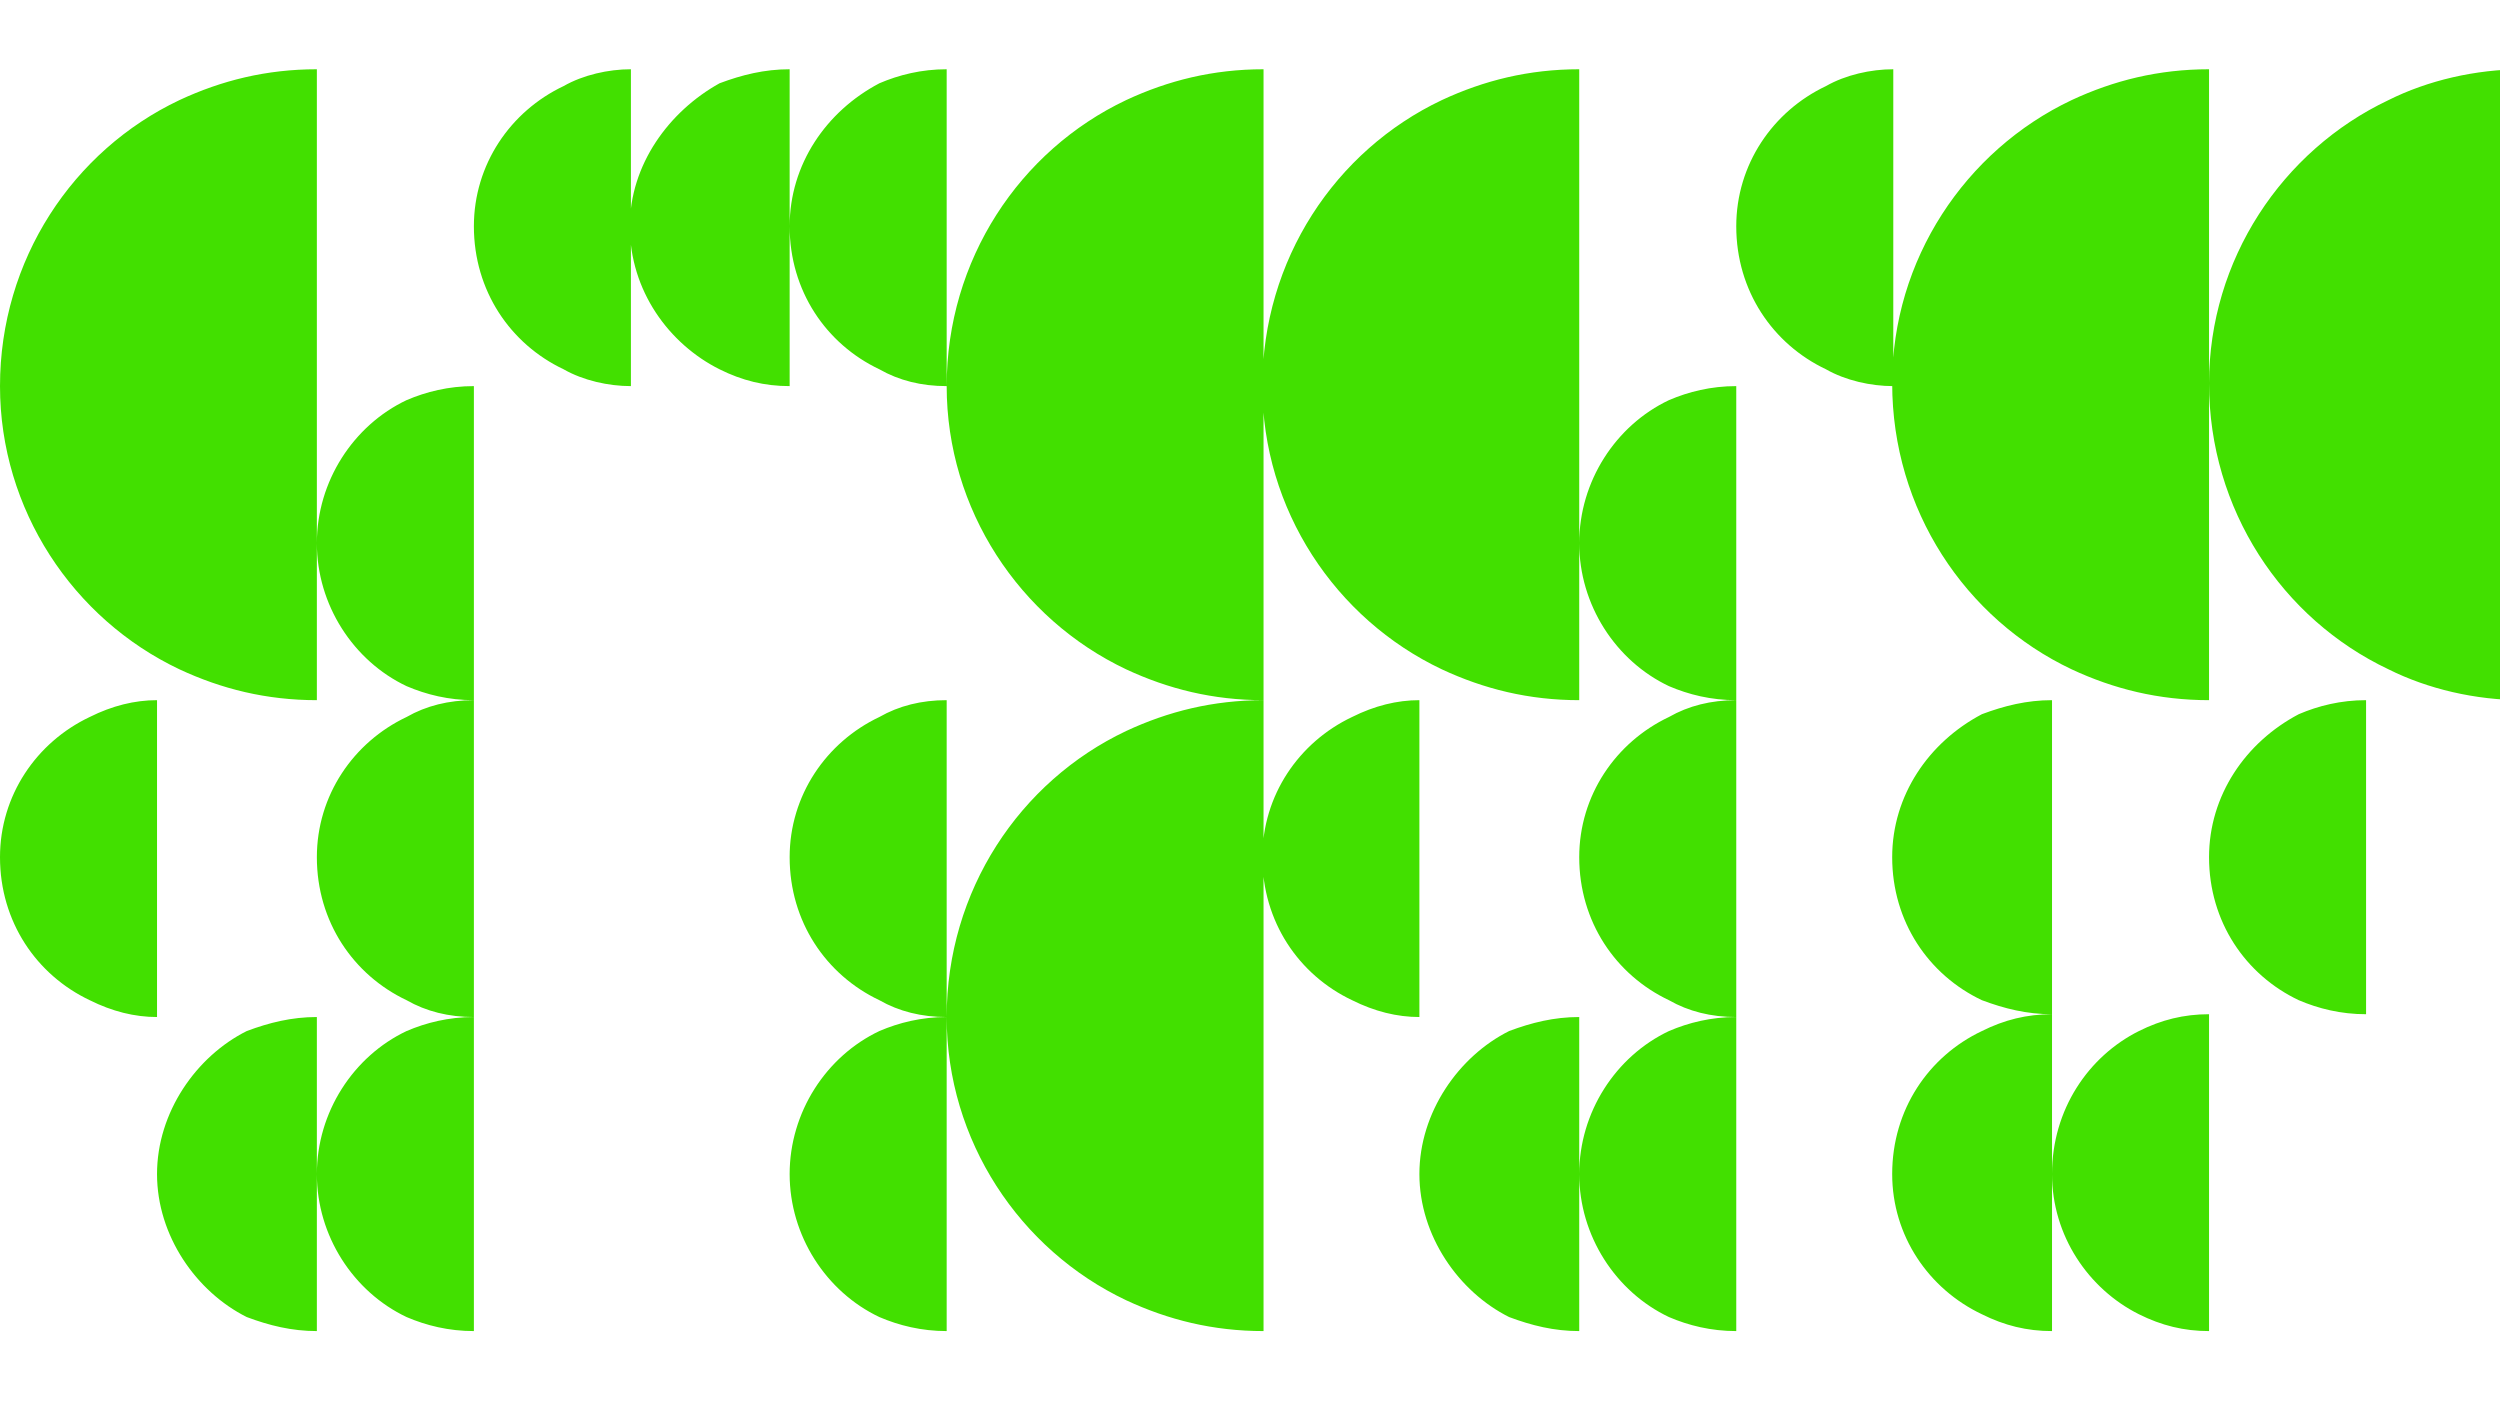 <svg width="740" height="415" viewBox="0 0 740 415" fill="none" xmlns="http://www.w3.org/2000/svg">
<path d="M140.27 114.29C132.8 114.29 126.16 115.95 120.35 118.44C104.58 125.91 93.79 142.51 93.79 160.77C93.79 179.03 104.58 195.63 120.35 203.1C126.16 205.59 132.8 207.25 140.27 207.25V114.29ZM140.27 207.25C132.8 207.25 126.16 208.91 120.35 212.23C104.58 219.7 93.79 235.47 93.79 253.73C93.79 272.82 104.58 288.59 120.35 296.06C126.16 299.38 132.8 301.04 140.27 301.04V207.25ZM46.48 207.25C39.84 207.25 33.2 208.91 26.56 212.23C10.79 219.7 0 235.47 0 253.73C0 272.82 10.79 288.59 26.56 296.06C33.2 299.38 39.84 301.04 46.48 301.04V207.25ZM140.27 301.04C132.8 301.04 126.16 302.7 120.35 305.19C104.58 312.66 93.79 329.26 93.79 347.52C93.79 365.78 104.58 382.38 120.35 389.85C126.16 392.34 132.8 394 140.27 394V301.04ZM93.79 301.04C86.32 301.04 79.68 302.7 73.04 305.19C58.1 312.66 46.48 329.26 46.48 347.52C46.48 365.78 58.1 382.38 73.04 389.85C79.68 392.34 86.32 394 93.79 394V301.04ZM186.75 20.5C180.11 20.5 172.64 22.16 166.83 25.48C151.06 32.95 140.27 48.72 140.27 66.98C140.27 86.07 151.06 101.84 166.83 109.31C172.64 112.63 180.11 114.29 186.75 114.29V20.5ZM93.79 20.5C78.85 20.5 65.57 23.82 53.12 29.63C21.58 44.57 0 76.94 0 114.29C0 150.81 21.58 183.18 53.12 198.12C65.57 203.93 78.85 207.25 93.79 207.25V20.5ZM374.006 20.5C359.066 20.5 345.786 23.82 333.336 29.63C301.796 44.57 280.216 76.94 280.216 114.29C280.216 150.81 301.796 183.18 333.336 198.12C345.786 203.93 359.066 207.25 374.006 207.25V20.5ZM374.006 207.25C359.066 207.25 345.786 210.57 333.336 216.38C301.796 231.32 280.216 263.69 280.216 301.04C280.216 337.56 301.796 369.93 333.336 384.87C345.786 390.68 359.066 394 374.006 394V207.25ZM233.736 20.5C226.266 20.5 219.626 22.16 212.986 24.65C198.046 32.95 186.426 48.72 186.426 66.98C186.426 86.07 198.046 101.84 212.986 109.31C219.626 112.63 226.266 114.29 233.736 114.29V20.5ZM280.216 20.5C272.746 20.5 266.106 22.16 260.296 24.65C244.526 32.95 233.736 48.72 233.736 66.98C233.736 86.07 244.526 101.84 260.296 109.31C266.106 112.63 272.746 114.29 280.216 114.29V20.5ZM280.216 207.25C272.746 207.25 266.106 208.91 260.296 212.23C244.526 219.7 233.736 235.47 233.736 253.73C233.736 272.82 244.526 288.59 260.296 296.06C266.106 299.38 272.746 301.04 280.216 301.04V207.25ZM280.216 301.04C272.746 301.04 266.106 302.7 260.296 305.19C244.526 312.66 233.736 329.26 233.736 347.52C233.736 365.78 244.526 382.38 260.296 389.85C266.106 392.34 272.746 394 280.216 394V301.04ZM513.932 114.29C506.462 114.29 499.822 115.95 494.012 118.44C478.242 125.91 467.452 142.51 467.452 160.77C467.452 179.03 478.242 195.63 494.012 203.1C499.822 205.59 506.462 207.25 513.932 207.25V114.29ZM513.932 207.25C506.462 207.25 499.822 208.91 494.012 212.23C478.242 219.7 467.452 235.47 467.452 253.73C467.452 272.82 478.242 288.59 494.012 296.06C499.822 299.38 506.462 301.04 513.932 301.04V207.25ZM420.142 207.25C413.502 207.25 406.862 208.91 400.222 212.23C384.452 219.7 373.662 235.47 373.662 253.73C373.662 272.82 384.452 288.59 400.222 296.06C406.862 299.38 413.502 301.04 420.142 301.04V207.25ZM513.932 301.04C506.462 301.04 499.822 302.7 494.012 305.19C478.242 312.66 467.452 329.26 467.452 347.52C467.452 365.78 478.242 382.38 494.012 389.85C499.822 392.34 506.462 394 513.932 394V301.04ZM467.452 301.04C459.982 301.04 453.342 302.7 446.702 305.19C431.762 312.66 420.142 329.26 420.142 347.52C420.142 365.78 431.762 382.38 446.702 389.85C453.342 392.34 459.982 394 467.452 394V301.04ZM560.412 20.5C553.772 20.5 546.302 22.16 540.492 25.48C524.722 32.95 513.932 48.72 513.932 66.98C513.932 86.07 524.722 101.84 540.492 109.31C546.302 112.63 553.772 114.29 560.412 114.29V20.5ZM467.452 20.5C452.512 20.5 439.232 23.82 426.782 29.63C395.242 44.57 373.662 76.94 373.662 114.29C373.662 150.81 395.242 183.18 426.782 198.12C439.232 203.93 452.512 207.25 467.452 207.25V20.5ZM700.358 207.25C692.888 207.25 686.248 208.91 680.438 211.4C664.668 219.7 653.878 235.47 653.878 253.73C653.878 272.82 664.668 288.59 680.438 296.06C686.248 298.55 692.888 300.21 700.358 300.21V207.25ZM607.398 207.25C599.928 207.25 593.288 208.91 586.648 211.4C570.878 219.7 560.088 235.47 560.088 253.73C560.088 272.82 570.878 288.59 586.648 296.06C593.288 298.55 599.928 300.21 607.398 300.21V207.25ZM607.398 300.21C599.928 300.21 593.288 301.87 586.648 305.19C570.878 312.66 560.088 328.43 560.088 347.52C560.088 365.78 570.878 381.55 586.648 389.02C593.288 392.34 599.928 394 607.398 394V300.21ZM653.878 300.21C646.408 300.21 639.768 301.87 633.128 305.19C618.188 312.66 607.398 328.43 607.398 347.52C607.398 365.78 618.188 381.55 633.128 389.02C639.768 392.34 646.408 394 653.878 394V300.21ZM653.878 20.5C638.938 20.5 625.658 23.82 613.208 29.63C581.668 44.57 560.088 76.94 560.088 113.46C560.088 150.81 581.668 183.18 613.208 198.12C625.658 203.93 638.938 207.25 653.878 207.25V20.5ZM746.838 20.5C732.728 20.5 718.618 23.82 706.998 29.63C675.458 44.57 653.878 76.94 653.878 113.46C653.878 150.81 675.458 183.18 706.998 198.12C718.618 203.93 732.728 207.25 746.838 207.25V20.5ZM886.784 114.29C880.144 114.29 872.674 115.12 866.864 118.44C851.094 125.91 840.304 141.68 840.304 160.77C840.304 179.03 851.094 194.8 866.864 203.1C872.674 205.59 880.144 207.25 886.784 207.25V114.29ZM840.304 207.25C832.834 207.25 826.194 208.91 820.384 211.4C804.614 219.7 792.994 235.47 792.994 253.73C792.994 272.82 804.614 288.59 820.384 296.06C826.194 299.38 832.834 300.21 840.304 300.21V207.25ZM840.304 300.21C832.834 300.21 826.194 301.87 820.384 305.19C804.614 312.66 792.994 328.43 792.994 347.52C792.994 365.78 804.614 381.55 820.384 389.02C826.194 392.34 832.834 394 840.304 394V300.21ZM792.994 300.21C786.354 300.21 778.884 301.87 773.074 305.19C757.304 312.66 746.514 328.43 746.514 347.52C746.514 365.78 757.304 381.55 773.074 389.02C778.884 392.34 786.354 394 792.994 394V300.21ZM886.784 20.5C880.144 20.5 872.674 22.16 866.864 24.65C851.094 32.95 840.304 48.72 840.304 66.98C840.304 86.07 851.094 101.84 866.864 109.31C872.674 112.63 880.144 113.46 886.784 113.46V20.5ZM934.094 207.25C919.154 207.25 905.874 210.57 893.424 216.38C861.884 231.32 840.304 263.69 840.304 301.04C840.304 337.56 861.884 369.93 893.424 384.87C905.874 390.68 919.154 394 934.094 394V207.25Z" fill="#42E000"/>
</svg>
